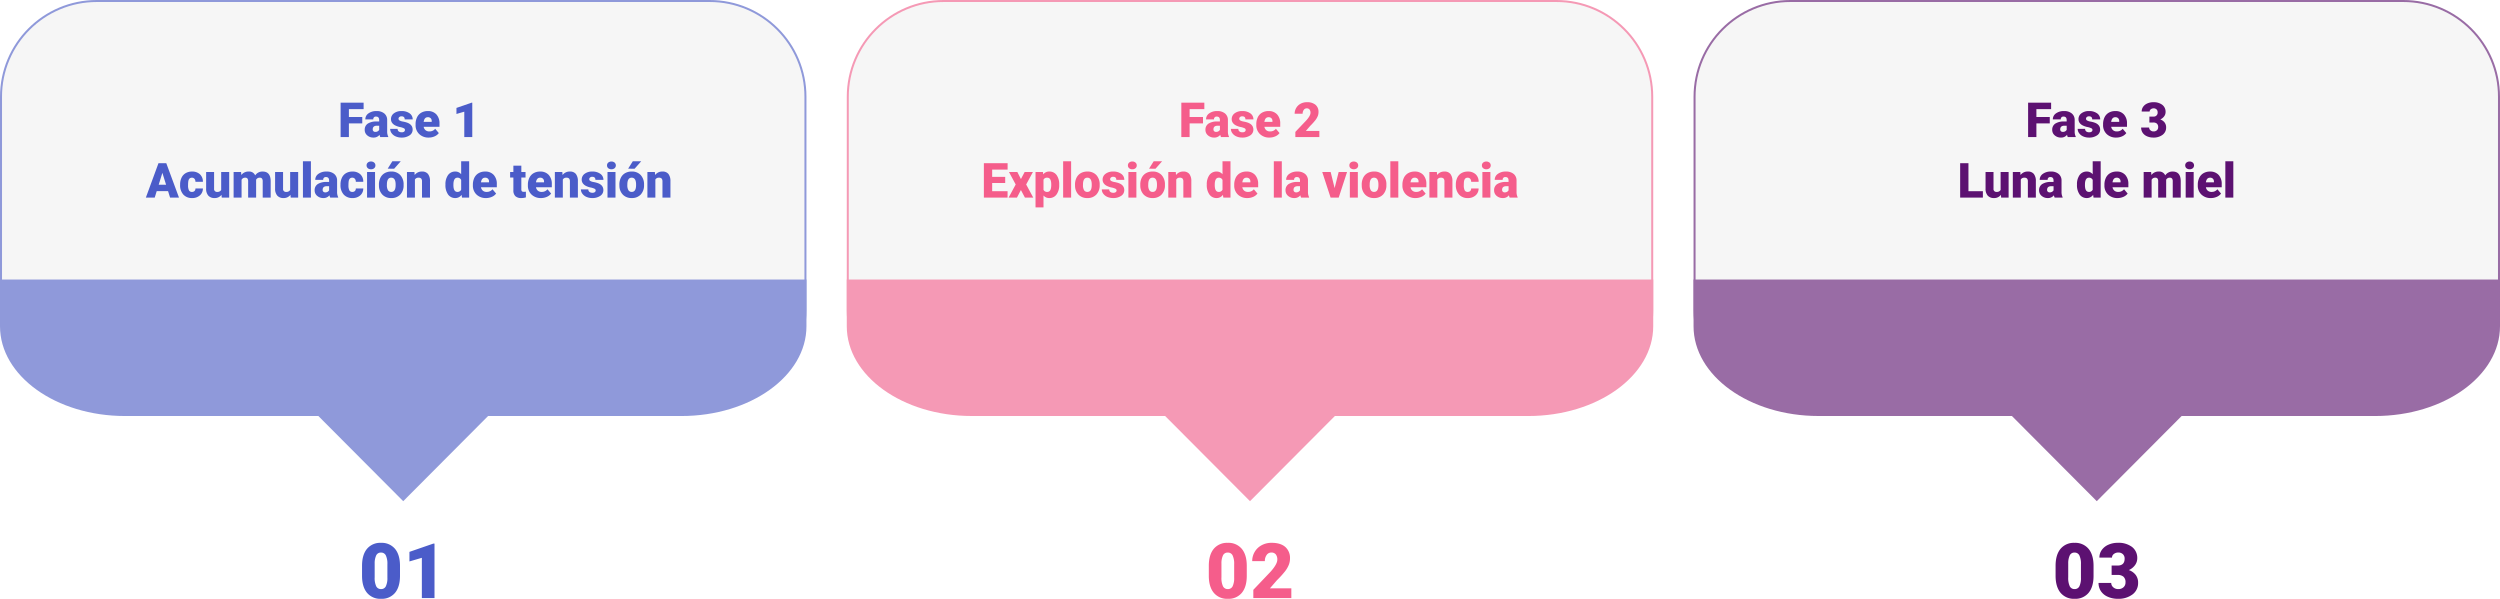 <svg xmlns="http://www.w3.org/2000/svg" width="1240" height="297.01" viewBox="0 0 1240 297.01">
  <g id="Grupo_172505" data-name="Grupo 172505" transform="translate(4065 -6386.156)">
    <g id="Trazado_221383" data-name="Trazado 221383" transform="translate(-4065 6386.156)" fill="#f6f6f6">
      <path d="M 352 201.5 L 48 201.5 C 41.587 201.5 35.367 200.244 29.511 197.767 C 23.855 195.375 18.775 191.95 14.412 187.588 C 10.05 183.225 6.625 178.145 4.233 172.489 C 1.756 166.633 0.5 160.413 0.5 154 L 0.5 48 C 0.5 41.587 1.756 35.367 4.233 29.511 C 6.625 23.855 10.05 18.775 14.412 14.412 C 18.775 10.05 23.855 6.625 29.511 4.233 C 35.367 1.756 41.587 0.5 48 0.5 L 352 0.5 C 358.413 0.5 364.633 1.756 370.489 4.233 C 376.145 6.625 381.225 10.05 385.588 14.412 C 389.95 18.775 393.375 23.855 395.767 29.511 C 398.244 35.367 399.5 41.587 399.5 48 L 399.5 154 C 399.5 160.413 398.244 166.633 395.767 172.489 C 393.375 178.145 389.95 183.225 385.588 187.588 C 381.225 191.95 376.145 195.375 370.489 197.767 C 364.633 200.244 358.413 201.5 352 201.5 Z" stroke="none"/>
      <path d="M 48 1 C 41.655 1 35.5 2.243 29.706 4.693 C 24.109 7.06 19.083 10.449 14.766 14.766 C 10.449 19.083 7.06 24.109 4.693 29.706 C 2.243 35.499 1 41.655 1 48 L 1 154 C 1 160.345 2.243 166.5 4.693 172.294 C 7.06 177.891 10.449 182.917 14.766 187.234 C 19.083 191.551 24.109 194.94 29.706 197.307 C 35.5 199.757 41.655 201 48 201 L 352 201 C 358.345 201 364.5 199.757 370.294 197.307 C 375.891 194.94 380.917 191.551 385.234 187.234 C 389.551 182.917 392.94 177.891 395.307 172.294 C 397.757 166.5 399 160.345 399 154 L 399 48 C 399 41.655 397.757 35.5 395.307 29.706 C 392.94 24.109 389.551 19.083 385.234 14.766 C 380.917 10.449 375.891 7.06 370.294 4.693 C 364.5 2.243 358.345 1 352 1 L 48 1 M 48 0 L 352 0 C 378.51 0 400 21.49 400 48 L 400 154 C 400 180.51 378.51 202 352 202 L 48 202 C 21.49 202 0 180.51 0 154 L 0 48 C 0 21.49 21.49 0 48 0 Z" stroke="none" fill="#8f99da"/>
    </g>
    <g id="Trazado_221385" data-name="Trazado 221385" transform="translate(-3645 6386.156)" fill="#f6f6f6">
      <path d="M 352 201.5 L 48 201.5 C 41.587 201.5 35.367 200.244 29.511 197.767 C 23.855 195.375 18.775 191.95 14.412 187.588 C 10.05 183.225 6.625 178.145 4.233 172.489 C 1.756 166.633 0.5 160.413 0.5 154 L 0.5 48 C 0.5 41.587 1.756 35.367 4.233 29.511 C 6.625 23.855 10.05 18.775 14.412 14.412 C 18.775 10.05 23.855 6.625 29.511 4.233 C 35.367 1.756 41.587 0.5 48 0.5 L 352 0.5 C 358.413 0.5 364.633 1.756 370.489 4.233 C 376.145 6.625 381.225 10.05 385.588 14.412 C 389.95 18.775 393.375 23.855 395.767 29.511 C 398.244 35.367 399.5 41.587 399.5 48 L 399.5 154 C 399.5 160.413 398.244 166.633 395.767 172.489 C 393.375 178.145 389.95 183.225 385.588 187.588 C 381.225 191.95 376.145 195.375 370.489 197.767 C 364.633 200.244 358.413 201.5 352 201.5 Z" stroke="none"/>
      <path d="M 48 1 C 41.655 1 35.5 2.243 29.706 4.693 C 24.109 7.06 19.083 10.449 14.766 14.766 C 10.449 19.083 7.06 24.109 4.693 29.706 C 2.243 35.499 1 41.655 1 48 L 1 154 C 1 160.345 2.243 166.5 4.693 172.294 C 7.06 177.891 10.449 182.917 14.766 187.234 C 19.083 191.551 24.109 194.94 29.706 197.307 C 35.5 199.757 41.655 201 48 201 L 352 201 C 358.345 201 364.5 199.757 370.294 197.307 C 375.891 194.94 380.917 191.551 385.234 187.234 C 389.551 182.917 392.94 177.891 395.307 172.294 C 397.757 166.5 399 160.345 399 154 L 399 48 C 399 41.655 397.757 35.5 395.307 29.706 C 392.94 24.109 389.551 19.083 385.234 14.766 C 380.917 10.449 375.891 7.06 370.294 4.693 C 364.5 2.243 358.345 1 352 1 L 48 1 M 48 0 L 352 0 C 378.51 0 400 21.49 400 48 L 400 154 C 400 180.51 378.51 202 352 202 L 48 202 C 21.49 202 0 180.51 0 154 L 0 48 C 0 21.49 21.49 0 48 0 Z" stroke="none" fill="#f599b5"/>
    </g>
    <g id="Trazado_221387" data-name="Trazado 221387" transform="translate(-3225 6386.156)" fill="#f6f6f6">
      <path d="M 352 201.5 L 48 201.5 C 41.587 201.5 35.367 200.244 29.511 197.767 C 23.855 195.375 18.775 191.95 14.412 187.588 C 10.05 183.225 6.625 178.145 4.233 172.489 C 1.756 166.633 0.5 160.413 0.5 154 L 0.5 48 C 0.5 41.587 1.756 35.367 4.233 29.511 C 6.625 23.855 10.05 18.775 14.412 14.412 C 18.775 10.05 23.855 6.625 29.511 4.233 C 35.367 1.756 41.587 0.5 48 0.5 L 352 0.5 C 358.413 0.5 364.633 1.756 370.489 4.233 C 376.145 6.625 381.225 10.05 385.588 14.412 C 389.95 18.775 393.375 23.855 395.767 29.511 C 398.244 35.367 399.5 41.587 399.5 48 L 399.5 154 C 399.5 160.413 398.244 166.633 395.767 172.489 C 393.375 178.145 389.95 183.225 385.588 187.588 C 381.225 191.95 376.145 195.375 370.489 197.767 C 364.633 200.244 358.413 201.5 352 201.5 Z" stroke="none"/>
      <path d="M 48 1 C 41.655 1 35.5 2.243 29.706 4.693 C 24.109 7.06 19.083 10.449 14.766 14.766 C 10.449 19.083 7.06 24.109 4.693 29.706 C 2.243 35.499 1 41.655 1 48 L 1 154 C 1 160.345 2.243 166.5 4.693 172.294 C 7.06 177.891 10.449 182.917 14.766 187.234 C 19.083 191.551 24.109 194.94 29.706 197.307 C 35.5 199.757 41.655 201 48 201 L 352 201 C 358.345 201 364.5 199.757 370.294 197.307 C 375.891 194.94 380.917 191.551 385.234 187.234 C 389.551 182.917 392.94 177.891 395.307 172.294 C 397.757 166.5 399 160.345 399 154 L 399 48 C 399 41.655 397.757 35.5 395.307 29.706 C 392.94 24.109 389.551 19.083 385.234 14.766 C 380.917 10.449 375.891 7.06 370.294 4.693 C 364.5 2.243 358.345 1 352 1 L 48 1 M 48 0 L 352 0 C 378.51 0 400 21.49 400 48 L 400 154 C 400 180.51 378.51 202 352 202 L 48 202 C 21.49 202 0 180.51 0 154 L 0 48 C 0 21.49 21.49 0 48 0 Z" stroke="none" fill="#996ca5"/>
    </g>
    <path id="Trazado_221380" data-name="Trazado 221380" d="M0,112.8v23.158C0,160.556,27.751,180.5,61.985,180.5h95.924L200,222.745,242.088,180.5h95.927c34.234,0,61.985-19.942,61.985-44.536V112.8Z" transform="translate(-4065 6412)" fill="#8f99da"/>
    <path id="Trazado_221381" data-name="Trazado 221381" d="M141.637,112.8v23.158c0,24.595,27.751,44.536,61.985,44.536h95.924l42.089,42.248L383.725,180.5h95.927c34.234,0,61.985-19.942,61.985-44.536V112.8Z" transform="translate(-3786.637 6412)" fill="#f599b5"/>
    <path id="Trazado_221382" data-name="Trazado 221382" d="M283.274,112.8v23.158c0,24.595,27.751,44.536,61.985,44.536h95.924l42.09,42.248L525.365,180.5h95.924c34.234,0,61.985-19.942,61.985-44.536V112.8Z" transform="translate(-3508.274 6412)" fill="#996ca5"/>
    <path id="Trazado_221388" data-name="Trazado 221388" d="M21.9,24.96q0,5.474-2.458,8.442a8.5,8.5,0,0,1-6.93,2.969,8.541,8.541,0,0,1-6.977-2.987Q3.071,30.4,3.071,24.96V20.024q0-5.474,2.458-8.442a8.517,8.517,0,0,1,6.949-2.969A8.52,8.52,0,0,1,19.437,11.6Q21.9,14.588,21.9,20.043Zm-6.253-5.733a9.635,9.635,0,0,0-.761-4.351,2.543,2.543,0,0,0-2.412-1.438,2.483,2.483,0,0,0-2.347,1.336,9.077,9.077,0,0,0-.789,4.045v6.9a9.708,9.708,0,0,0,.761,4.425,2.553,2.553,0,0,0,2.412,1.4,2.518,2.518,0,0,0,2.356-1.364,9.268,9.268,0,0,0,.779-4.277ZM39.012,36H32.74V16.035l-6.16,1.8v-4.75l11.856-4.1h.575Z" transform="translate(-3888.5 6646.795)" fill="#4b5cc9"/>
    <path id="Trazado_221389" data-name="Trazado 221389" d="M21.9,24.96q0,5.474-2.458,8.442a8.5,8.5,0,0,1-6.93,2.969,8.541,8.541,0,0,1-6.977-2.987Q3.071,30.4,3.071,24.96V20.024q0-5.474,2.458-8.442a8.517,8.517,0,0,1,6.949-2.969A8.52,8.52,0,0,1,19.437,11.6Q21.9,14.588,21.9,20.043Zm-6.253-5.733a9.635,9.635,0,0,0-.761-4.351,2.543,2.543,0,0,0-2.412-1.438,2.483,2.483,0,0,0-2.347,1.336,9.077,9.077,0,0,0-.789,4.045v6.9a9.708,9.708,0,0,0,.761,4.425,2.553,2.553,0,0,0,2.412,1.4,2.518,2.518,0,0,0,2.356-1.364,9.268,9.268,0,0,0,.779-4.277ZM44,36H25.151V31.918l8.684-9.129q3.21-3.655,3.21-5.808a4.04,4.04,0,0,0-.761-2.653,2.716,2.716,0,0,0-2.208-.909,2.75,2.75,0,0,0-2.319,1.215,5,5,0,0,0-.891,3.034H24.595a8.872,8.872,0,0,1,1.243-4.592,8.718,8.718,0,0,1,3.451-3.293,10.252,10.252,0,0,1,4.936-1.187q4.379,0,6.745,2.022a7.22,7.22,0,0,1,2.366,5.808,8.433,8.433,0,0,1-.594,3.108A13.629,13.629,0,0,1,40.9,22.706a46.505,46.505,0,0,1-4.036,4.444l-3.488,4.026H44Z" transform="translate(-3468.5 6646.795)" fill="#f55d8b"/>
    <path id="Trazado_221391" data-name="Trazado 221391" d="M21.9,24.96q0,5.474-2.458,8.442a8.5,8.5,0,0,1-6.93,2.969,8.541,8.541,0,0,1-6.977-2.987Q3.071,30.4,3.071,24.96V20.024q0-5.474,2.458-8.442a8.517,8.517,0,0,1,6.949-2.969A8.52,8.52,0,0,1,19.437,11.6Q21.9,14.588,21.9,20.043Zm-6.253-5.733a9.635,9.635,0,0,0-.761-4.351,2.543,2.543,0,0,0-2.412-1.438,2.483,2.483,0,0,0-2.347,1.336,9.077,9.077,0,0,0-.789,4.045v6.9a9.708,9.708,0,0,0,.761,4.425,2.553,2.553,0,0,0,2.412,1.4,2.518,2.518,0,0,0,2.356-1.364,9.268,9.268,0,0,0,.779-4.277Zm15.215.649h2.95q3.507,0,3.507-3.433a2.968,2.968,0,0,0-.835-2.18,3.166,3.166,0,0,0-2.356-.844,3.39,3.39,0,0,0-2.162.724,2.208,2.208,0,0,0-.918,1.8H24.8a6.4,6.4,0,0,1,1.188-3.8A7.842,7.842,0,0,1,29.28,9.532a11.26,11.26,0,0,1,4.629-.937A11.064,11.064,0,0,1,41,10.654a6.847,6.847,0,0,1,2.579,5.659,5.707,5.707,0,0,1-1.067,3.293A7.6,7.6,0,0,1,39.4,22.121a7.263,7.263,0,0,1,3.377,2.366A6.23,6.23,0,0,1,44,28.411,6.971,6.971,0,0,1,41.22,34.2a11.553,11.553,0,0,1-7.311,2.171,11.981,11.981,0,0,1-4.926-1.011,7.718,7.718,0,0,1-3.442-2.8,7.284,7.284,0,0,1-1.169-4.073h6.29a2.815,2.815,0,0,0,1,2.152,3.537,3.537,0,0,0,2.468.909,3.705,3.705,0,0,0,2.635-.918,3.07,3.07,0,0,0,.983-2.347,3.589,3.589,0,0,0-1.021-2.895,4.266,4.266,0,0,0-2.82-.854H30.866Z" transform="translate(-3048.5 6646.795)" fill="#5c1171"/>
    <path id="Trazado_221384" data-name="Trazado 221384" d="M-23.314-6.8h-6.633V0h-4.113V-17.062h11.414v3.176h-7.3v3.926h6.633ZM-14.373,0a4.459,4.459,0,0,1-.375-1.137A3.672,3.672,0,0,1-17.795.234,4.5,4.5,0,0,1-20.842-.85,3.45,3.45,0,0,1-22.1-3.574a3.546,3.546,0,0,1,1.523-3.117,7.761,7.761,0,0,1,4.43-1.055h1.219v-.671q0-1.755-1.512-1.755a1.236,1.236,0,0,0-1.406,1.39h-3.949a3.54,3.54,0,0,1,1.564-2.985,6.575,6.575,0,0,1,3.99-1.147A5.764,5.764,0,0,1-12.4-11.73a4.115,4.115,0,0,1,1.441,3.246v5.613A5.748,5.748,0,0,0-10.424-.2V0Zm-2.473-2.578a2.2,2.2,0,0,0,1.225-.316,1.983,1.983,0,0,0,.7-.715V-5.637h-1.148q-2.062,0-2.062,1.852a1.131,1.131,0,0,0,.363.873A1.315,1.315,0,0,0-16.846-2.578Zm14.707-.984a.912.912,0,0,0-.527-.809A8.021,8.021,0,0,0-4.67-5a9.138,9.138,0,0,1-2.437-.861A4.083,4.083,0,0,1-8.572-7.16a3.092,3.092,0,0,1-.5-1.746,3.5,3.5,0,0,1,1.441-2.877,5.938,5.938,0,0,1,3.773-1.131A6.579,6.579,0,0,1,.17-11.777,3.555,3.555,0,0,1,1.693-8.789H-2.268q0-1.523-1.605-1.523a1.591,1.591,0,0,0-1.043.346,1.07,1.07,0,0,0-.422.861.982.982,0,0,0,.516.855,4.872,4.872,0,0,0,1.646.539,14.228,14.228,0,0,1,1.986.5Q1.67-6.223,1.67-3.68A3.321,3.321,0,0,1,.129-.855,6.758,6.758,0,0,1-3.861.234,6.9,6.9,0,0,1-6.768-.352,4.86,4.86,0,0,1-8.76-1.945a3.609,3.609,0,0,1-.715-2.121h3.691A1.526,1.526,0,0,0-5.2-2.783a2.41,2.41,0,0,0,1.441.4,1.9,1.9,0,0,0,1.213-.328A1.05,1.05,0,0,0-2.139-3.562ZM9.65.234a6.518,6.518,0,0,1-4.723-1.74,6.009,6.009,0,0,1-1.8-4.529v-.328A7.787,7.787,0,0,1,3.844-9.8a5.274,5.274,0,0,1,2.1-2.3,6.35,6.35,0,0,1,3.281-.814,5.489,5.489,0,0,1,4.219,1.658,6.516,6.516,0,0,1,1.547,4.623V-5.1H7.143a2.846,2.846,0,0,0,.926,1.676,2.755,2.755,0,0,0,1.852.609,3.549,3.549,0,0,0,2.93-1.312l1.8,2.133A5.045,5.045,0,0,1,12.563-.369,7.069,7.069,0,0,1,9.65.234Zm-.445-10.1q-1.734,0-2.062,2.3h3.984v-.3a1.956,1.956,0,0,0-.48-1.471A1.912,1.912,0,0,0,9.205-9.867ZM31.248,0H27.287V-12.609L23.4-11.473v-3l7.488-2.59h.363ZM-119.637,26.813h-5.637L-126.258,30h-4.395l6.258-17.062h3.867l6.3,17.063h-4.418Zm-4.652-3.176h3.668l-1.84-5.918Zm16.488,3.551a1.756,1.756,0,0,0,1.289-.451,1.654,1.654,0,0,0,.445-1.26h3.7a4.384,4.384,0,0,1-1.494,3.422,5.558,5.558,0,0,1-3.85,1.336,5.627,5.627,0,0,1-4.359-1.734,6.834,6.834,0,0,1-1.594-4.8v-.164a7.723,7.723,0,0,1,.709-3.393,5.162,5.162,0,0,1,2.045-2.262,6.1,6.1,0,0,1,3.164-.791,5.488,5.488,0,0,1,3.926,1.371,4.863,4.863,0,0,1,1.453,3.715h-3.7a2.168,2.168,0,0,0-.48-1.512,1.658,1.658,0,0,0-1.289-.527q-1.535,0-1.793,1.957a13.809,13.809,0,0,0-.082,1.711,5.424,5.424,0,0,0,.457,2.648A1.582,1.582,0,0,0-107.8,27.188Zm14.66,1.441a4.072,4.072,0,0,1-3.387,1.605,3.993,3.993,0,0,1-3.158-1.213,5.1,5.1,0,0,1-1.072-3.486V17.32h3.949v8.238a1.419,1.419,0,0,0,1.582,1.629,2.064,2.064,0,0,0,1.934-.973V17.32h3.973V30h-3.7Zm9.715-11.309.129,1.488a4.36,4.36,0,0,1,3.621-1.723A3.21,3.21,0,0,1-76.43,19a4.22,4.22,0,0,1,3.727-1.91q3.855,0,3.961,4.664V30H-72.7V22a2.417,2.417,0,0,0-.328-1.418,1.4,1.4,0,0,0-1.2-.445,1.871,1.871,0,0,0-1.746,1.043l.012.164V30h-3.961V22.02a2.541,2.541,0,0,0-.316-1.441,1.393,1.393,0,0,0-1.207-.445,1.894,1.894,0,0,0-1.734,1.043V30h-3.949V17.32Zm24.492,11.309a4.072,4.072,0,0,1-3.387,1.605,3.993,3.993,0,0,1-3.158-1.213,5.1,5.1,0,0,1-1.072-3.486V17.32H-62.6v8.238a1.419,1.419,0,0,0,1.582,1.629,2.064,2.064,0,0,0,1.934-.973V17.32h3.973V30h-3.7ZM-48.785,30h-3.961V12h3.961Zm9.574,0a4.459,4.459,0,0,1-.375-1.137,3.672,3.672,0,0,1-3.047,1.371A4.5,4.5,0,0,1-45.68,29.15a3.45,3.45,0,0,1-1.254-2.725,3.546,3.546,0,0,1,1.523-3.117,7.761,7.761,0,0,1,4.43-1.055h1.219v-.671q0-1.755-1.512-1.755a1.236,1.236,0,0,0-1.406,1.39h-3.949a3.54,3.54,0,0,1,1.564-2.985,6.575,6.575,0,0,1,3.99-1.147,5.764,5.764,0,0,1,3.832,1.184A4.115,4.115,0,0,1-35.8,21.516v5.613a5.748,5.748,0,0,0,.539,2.672V30Zm-2.473-2.578a2.2,2.2,0,0,0,1.225-.316,1.983,1.983,0,0,0,.7-.715V24.363H-40.91q-2.062,0-2.062,1.852a1.131,1.131,0,0,0,.363.873A1.315,1.315,0,0,0-41.684,27.422Zm13.43-.234a1.756,1.756,0,0,0,1.289-.451,1.654,1.654,0,0,0,.445-1.26h3.7A4.384,4.384,0,0,1-24.311,28.9a5.558,5.558,0,0,1-3.85,1.336A5.627,5.627,0,0,1-32.52,28.5a6.834,6.834,0,0,1-1.594-4.8v-.164a7.723,7.723,0,0,1,.709-3.393,5.162,5.162,0,0,1,2.045-2.262,6.1,6.1,0,0,1,3.164-.791,5.488,5.488,0,0,1,3.926,1.371,4.863,4.863,0,0,1,1.453,3.715h-3.7A2.168,2.168,0,0,0-27,20.66a1.658,1.658,0,0,0-1.289-.527q-1.535,0-1.793,1.957a13.809,13.809,0,0,0-.082,1.711,5.424,5.424,0,0,0,.457,2.648A1.582,1.582,0,0,0-28.254,27.188ZM-16.98,30h-3.961V17.32h3.961Zm-4.2-15.961a1.778,1.778,0,0,1,.609-1.391,2.29,2.29,0,0,1,1.582-.542,2.29,2.29,0,0,1,1.582.542,1.778,1.778,0,0,1,.609,1.391A1.778,1.778,0,0,1-17.4,15.43a2.29,2.29,0,0,1-1.582.542,2.29,2.29,0,0,1-1.582-.542A1.778,1.778,0,0,1-21.176,14.039Zm6.129,9.5a7.484,7.484,0,0,1,.738-3.381,5.28,5.28,0,0,1,2.121-2.279,6.388,6.388,0,0,1,3.246-.8A5.83,5.83,0,0,1-4.453,18.85a6.768,6.768,0,0,1,1.641,4.8v.141a6.566,6.566,0,0,1-1.646,4.705,5.846,5.846,0,0,1-4.459,1.74,5.912,5.912,0,0,1-4.348-1.623,6.348,6.348,0,0,1-1.77-4.4Zm3.949.246a4.718,4.718,0,0,0,.551,2.578,1.835,1.835,0,0,0,1.629.82q2.109,0,2.156-3.246v-.4q0-3.41-2.18-3.41-1.98,0-2.145,2.941ZM-8.4,12H-4.23l-3.258,3.68-3.223-.006ZM2.555,17.32l.129,1.488A4.3,4.3,0,0,1,6.3,17.086,3.618,3.618,0,0,1,9.264,18.27a5.635,5.635,0,0,1,1.014,3.563V30H6.316V22a2.14,2.14,0,0,0-.387-1.412,1.789,1.789,0,0,0-1.406-.451,1.883,1.883,0,0,0-1.723.914V30H-1.148V17.32Zm15.387,6.246a7.746,7.746,0,0,1,1.3-4.746,4.282,4.282,0,0,1,3.633-1.734,3.641,3.641,0,0,1,2.859,1.336V12H29.7V30H26.145l-.2-1.359a3.739,3.739,0,0,1-3.094,1.594A4.274,4.274,0,0,1,19.266,28.5,7.991,7.991,0,0,1,17.941,23.566Zm3.949.246q0,3.375,1.969,3.375a1.944,1.944,0,0,0,1.875-1.1V21.258a1.892,1.892,0,0,0-1.852-1.125q-1.828,0-1.98,2.953Zm16.184,6.422a6.518,6.518,0,0,1-4.723-1.74,6.009,6.009,0,0,1-1.8-4.529v-.328a7.787,7.787,0,0,1,.721-3.434,5.274,5.274,0,0,1,2.1-2.3,6.35,6.35,0,0,1,3.281-.814,5.489,5.489,0,0,1,4.219,1.658,6.516,6.516,0,0,1,1.547,4.623V24.9H35.566a2.846,2.846,0,0,0,.926,1.676,2.755,2.755,0,0,0,1.852.609,3.549,3.549,0,0,0,2.93-1.312l1.8,2.133a5.045,5.045,0,0,1-2.092,1.623A7.069,7.069,0,0,1,38.074,30.234Zm-.445-10.1q-1.734,0-2.062,2.3h3.984v-.3a1.956,1.956,0,0,0-.48-1.471A1.912,1.912,0,0,0,37.629,20.133Zm17.953-5.965V17.32h2.086v2.742H55.582v5.8a1.481,1.481,0,0,0,.258,1,1.383,1.383,0,0,0,1.02.281,5.793,5.793,0,0,0,.984-.07v2.824a7.288,7.288,0,0,1-2.227.34,4.137,4.137,0,0,1-3.012-.961,3.939,3.939,0,0,1-.973-2.918V20.063H50.016V17.32h1.617V14.168Zm9.773,16.066a6.518,6.518,0,0,1-4.723-1.74,6.009,6.009,0,0,1-1.8-4.529v-.328a7.787,7.787,0,0,1,.721-3.434,5.274,5.274,0,0,1,2.1-2.3,6.35,6.35,0,0,1,3.281-.814,5.489,5.489,0,0,1,4.219,1.658A6.516,6.516,0,0,1,70.7,23.367V24.9H62.848a2.846,2.846,0,0,0,.926,1.676,2.755,2.755,0,0,0,1.852.609,3.549,3.549,0,0,0,2.93-1.312l1.8,2.133a5.045,5.045,0,0,1-2.092,1.623A7.069,7.069,0,0,1,65.355,30.234Zm-.445-10.1q-1.734,0-2.062,2.3h3.984v-.3a1.956,1.956,0,0,0-.48-1.471A1.912,1.912,0,0,0,64.91,20.133Zm11-2.812.129,1.488a4.3,4.3,0,0,1,3.621-1.723,3.618,3.618,0,0,1,2.959,1.184,5.635,5.635,0,0,1,1.014,3.563V30H79.676V22a2.14,2.14,0,0,0-.387-1.412,1.789,1.789,0,0,0-1.406-.451,1.883,1.883,0,0,0-1.723.914V30H72.211V17.32Zm16.547,9.117a.912.912,0,0,0-.527-.809,8.021,8.021,0,0,0-2-.633,9.138,9.138,0,0,1-2.437-.861,4.083,4.083,0,0,1-1.465-1.295,3.092,3.092,0,0,1-.5-1.746,3.5,3.5,0,0,1,1.441-2.877,5.938,5.938,0,0,1,3.773-1.131,6.579,6.579,0,0,1,4.031,1.137,3.555,3.555,0,0,1,1.523,2.988H92.332q0-1.523-1.605-1.523a1.591,1.591,0,0,0-1.043.346,1.07,1.07,0,0,0-.422.861.982.982,0,0,0,.516.855,4.872,4.872,0,0,0,1.646.539,14.228,14.228,0,0,1,1.986.5q2.859.984,2.859,3.527a3.321,3.321,0,0,1-1.541,2.824,6.758,6.758,0,0,1-3.99,1.09,6.9,6.9,0,0,1-2.906-.586,4.86,4.86,0,0,1-1.992-1.594,3.609,3.609,0,0,1-.715-2.121h3.691a1.526,1.526,0,0,0,.586,1.283,2.41,2.41,0,0,0,1.441.4,1.9,1.9,0,0,0,1.213-.328A1.05,1.05,0,0,0,92.461,26.438ZM102.281,30H98.32V17.32h3.961Zm-4.2-15.961a1.778,1.778,0,0,1,.609-1.391,2.579,2.579,0,0,1,3.164,0,1.893,1.893,0,0,1,0,2.782,2.579,2.579,0,0,1-3.164,0A1.778,1.778,0,0,1,98.086,14.039Zm6.129,9.5a7.484,7.484,0,0,1,.738-3.381,5.28,5.28,0,0,1,2.121-2.279,6.388,6.388,0,0,1,3.246-.8,5.83,5.83,0,0,1,4.488,1.764,6.768,6.768,0,0,1,1.641,4.8v.141a6.566,6.566,0,0,1-1.646,4.705,5.846,5.846,0,0,1-4.459,1.74A5.912,5.912,0,0,1,106,28.611a6.348,6.348,0,0,1-1.77-4.4Zm3.949.246a4.718,4.718,0,0,0,.551,2.578,1.835,1.835,0,0,0,1.629.82q2.109,0,2.156-3.246v-.4q0-3.41-2.18-3.41-1.98,0-2.145,2.941ZM110.859,12h4.172l-3.258,3.68-3.223-.006Zm10.957,5.32.129,1.488a4.3,4.3,0,0,1,3.621-1.723,3.618,3.618,0,0,1,2.959,1.184,5.635,5.635,0,0,1,1.014,3.563V30h-3.961V22a2.14,2.14,0,0,0-.387-1.412,1.789,1.789,0,0,0-1.406-.451,1.883,1.883,0,0,0-1.723.914V30h-3.949V17.32Z" transform="translate(-3862 6454.156)" fill="#4b5cc9"/>
    <path id="Trazado_221386" data-name="Trazado 221386" d="M-23.314-6.8h-6.633V0h-4.113V-17.062h11.414v3.176h-7.3v3.926h6.633ZM-14.373,0a4.459,4.459,0,0,1-.375-1.137A3.672,3.672,0,0,1-17.795.234,4.5,4.5,0,0,1-20.842-.85,3.45,3.45,0,0,1-22.1-3.574a3.546,3.546,0,0,1,1.523-3.117,7.761,7.761,0,0,1,4.43-1.055h1.219v-.671q0-1.755-1.512-1.755a1.236,1.236,0,0,0-1.406,1.39h-3.949a3.54,3.54,0,0,1,1.564-2.985,6.575,6.575,0,0,1,3.99-1.147A5.764,5.764,0,0,1-12.4-11.73a4.115,4.115,0,0,1,1.441,3.246v5.613A5.748,5.748,0,0,0-10.424-.2V0Zm-2.473-2.578a2.2,2.2,0,0,0,1.225-.316,1.983,1.983,0,0,0,.7-.715V-5.637h-1.148q-2.062,0-2.062,1.852a1.131,1.131,0,0,0,.363.873A1.315,1.315,0,0,0-16.846-2.578Zm14.707-.984a.912.912,0,0,0-.527-.809A8.021,8.021,0,0,0-4.67-5a9.138,9.138,0,0,1-2.437-.861A4.083,4.083,0,0,1-8.572-7.16a3.092,3.092,0,0,1-.5-1.746,3.5,3.5,0,0,1,1.441-2.877,5.938,5.938,0,0,1,3.773-1.131A6.579,6.579,0,0,1,.17-11.777,3.555,3.555,0,0,1,1.693-8.789H-2.268q0-1.523-1.605-1.523a1.591,1.591,0,0,0-1.043.346,1.07,1.07,0,0,0-.422.861.982.982,0,0,0,.516.855,4.872,4.872,0,0,0,1.646.539,14.228,14.228,0,0,1,1.986.5Q1.67-6.223,1.67-3.68A3.321,3.321,0,0,1,.129-.855,6.758,6.758,0,0,1-3.861.234,6.9,6.9,0,0,1-6.768-.352,4.86,4.86,0,0,1-8.76-1.945a3.609,3.609,0,0,1-.715-2.121h3.691A1.526,1.526,0,0,0-5.2-2.783a2.41,2.41,0,0,0,1.441.4,1.9,1.9,0,0,0,1.213-.328A1.05,1.05,0,0,0-2.139-3.562ZM9.65.234a6.518,6.518,0,0,1-4.723-1.74,6.009,6.009,0,0,1-1.8-4.529v-.328A7.787,7.787,0,0,1,3.844-9.8a5.274,5.274,0,0,1,2.1-2.3,6.35,6.35,0,0,1,3.281-.814,5.489,5.489,0,0,1,4.219,1.658,6.516,6.516,0,0,1,1.547,4.623V-5.1H7.143a2.846,2.846,0,0,0,.926,1.676,2.755,2.755,0,0,0,1.852.609,3.549,3.549,0,0,0,2.93-1.312l1.8,2.133A5.045,5.045,0,0,1,12.563-.369,7.069,7.069,0,0,1,9.65.234Zm-.445-10.1q-1.734,0-2.062,2.3h3.984v-.3a1.956,1.956,0,0,0-.48-1.471A1.912,1.912,0,0,0,9.205-9.867ZM34.4,0H22.494V-2.578l5.484-5.766q2.027-2.309,2.027-3.668a2.551,2.551,0,0,0-.48-1.676,1.715,1.715,0,0,0-1.395-.574,1.737,1.737,0,0,0-1.465.768,3.155,3.155,0,0,0-.562,1.916H22.143a5.6,5.6,0,0,1,.785-2.9,5.506,5.506,0,0,1,2.18-2.08,6.475,6.475,0,0,1,3.117-.75,6.369,6.369,0,0,1,4.26,1.277,4.56,4.56,0,0,1,1.494,3.668A5.326,5.326,0,0,1,33.6-10.4a8.608,8.608,0,0,1-1.166,2A29.372,29.372,0,0,1,29.889-5.59l-2.2,2.543H34.4ZM-121.418,22.758h-6.469v4.078h7.641V30H-132V12.938h11.777v3.176h-7.664v3.6h6.469Zm7.8-1.945,1.84-3.492h4.1l-3.34,6.176,3.5,6.5h-4.125l-1.992-3.75L-115.582,30h-4.148l3.516-6.5-3.328-6.176h4.148Zm18.984,2.941a7.646,7.646,0,0,1-1.33,4.717,4.264,4.264,0,0,1-3.592,1.764,3.655,3.655,0,0,1-2.871-1.277v5.918h-3.949V17.32h3.691l.117,1.172a3.656,3.656,0,0,1,2.988-1.406,4.3,4.3,0,0,1,3.645,1.729,7.741,7.741,0,0,1,1.3,4.752Zm-3.949-.246q0-3.375-1.969-3.375a1.859,1.859,0,0,0-1.875,1.008v4.992a1.919,1.919,0,0,0,1.9,1.055q1.887,0,1.945-3.258ZM-88.723,30h-3.961V12h3.961Zm1.934-6.457a7.484,7.484,0,0,1,.738-3.381,5.28,5.28,0,0,1,2.121-2.279,6.388,6.388,0,0,1,3.246-.8A5.83,5.83,0,0,1-76.2,18.85a6.768,6.768,0,0,1,1.641,4.8v.141A6.566,6.566,0,0,1-76.2,28.494a5.846,5.846,0,0,1-4.459,1.74,5.912,5.912,0,0,1-4.348-1.623,6.348,6.348,0,0,1-1.77-4.4Zm3.949.246a4.718,4.718,0,0,0,.551,2.578,1.835,1.835,0,0,0,1.629.82q2.109,0,2.156-3.246v-.4q0-3.41-2.18-3.41-1.98,0-2.145,2.941Zm16.664,2.648a.912.912,0,0,0-.527-.809,8.021,8.021,0,0,0-2-.633,9.138,9.138,0,0,1-2.437-.861,4.083,4.083,0,0,1-1.465-1.295,3.092,3.092,0,0,1-.5-1.746,3.5,3.5,0,0,1,1.441-2.877A5.938,5.938,0,0,1-67.9,17.086a6.579,6.579,0,0,1,4.031,1.137,3.555,3.555,0,0,1,1.523,2.988H-66.3q0-1.523-1.605-1.523a1.591,1.591,0,0,0-1.043.346,1.07,1.07,0,0,0-.422.861.982.982,0,0,0,.516.855,4.872,4.872,0,0,0,1.646.539,14.228,14.228,0,0,1,1.986.5q2.859.984,2.859,3.527a3.321,3.321,0,0,1-1.541,2.824,6.758,6.758,0,0,1-3.99,1.09,6.9,6.9,0,0,1-2.906-.586A4.86,4.86,0,0,1-72.8,28.055a3.609,3.609,0,0,1-.715-2.121h3.691a1.526,1.526,0,0,0,.586,1.283,2.41,2.41,0,0,0,1.441.4,1.9,1.9,0,0,0,1.213-.328A1.05,1.05,0,0,0-66.176,26.438ZM-56.355,30h-3.961V17.32h3.961Zm-4.2-15.961a1.778,1.778,0,0,1,.609-1.391,2.29,2.29,0,0,1,1.582-.542,2.29,2.29,0,0,1,1.582.542,1.778,1.778,0,0,1,.609,1.391,1.778,1.778,0,0,1-.609,1.391,2.29,2.29,0,0,1-1.582.542,2.29,2.29,0,0,1-1.582-.542A1.778,1.778,0,0,1-60.551,14.039Zm6.129,9.5a7.484,7.484,0,0,1,.738-3.381,5.28,5.28,0,0,1,2.121-2.279,6.388,6.388,0,0,1,3.246-.8,5.83,5.83,0,0,1,4.488,1.764,6.768,6.768,0,0,1,1.641,4.8v.141a6.566,6.566,0,0,1-1.646,4.705,5.846,5.846,0,0,1-4.459,1.74,5.912,5.912,0,0,1-4.348-1.623,6.348,6.348,0,0,1-1.77-4.4Zm3.949.246a4.718,4.718,0,0,0,.551,2.578,1.835,1.835,0,0,0,1.629.82q2.109,0,2.156-3.246v-.4q0-3.41-2.18-3.41-1.98,0-2.145,2.941ZM-47.777,12h4.172l-3.258,3.68-3.223-.006Zm10.957,5.32.129,1.488a4.3,4.3,0,0,1,3.621-1.723,3.618,3.618,0,0,1,2.959,1.184A5.635,5.635,0,0,1-29.1,21.832V30h-3.961V22a2.14,2.14,0,0,0-.387-1.412,1.789,1.789,0,0,0-1.406-.451,1.883,1.883,0,0,0-1.723.914V30h-3.949V17.32Zm15.387,6.246a7.746,7.746,0,0,1,1.3-4.746A4.282,4.282,0,0,1-16.5,17.086a3.641,3.641,0,0,1,2.859,1.336V12H-9.68V30H-13.23l-.2-1.359a3.739,3.739,0,0,1-3.094,1.594A4.274,4.274,0,0,1-20.109,28.5,7.991,7.991,0,0,1-21.434,23.566Zm3.949.246q0,3.375,1.969,3.375a1.944,1.944,0,0,0,1.875-1.1V21.258a1.892,1.892,0,0,0-1.852-1.125q-1.828,0-1.98,2.953ZM-1.3,30.234a6.518,6.518,0,0,1-4.723-1.74,6.009,6.009,0,0,1-1.8-4.529v-.328A7.787,7.787,0,0,1-7.107,20.2,5.274,5.274,0,0,1-5,17.9a6.35,6.35,0,0,1,3.281-.814A5.489,5.489,0,0,1,2.5,18.744a6.516,6.516,0,0,1,1.547,4.623V24.9H-3.809a2.846,2.846,0,0,0,.926,1.676,2.755,2.755,0,0,0,1.852.609A3.549,3.549,0,0,0,1.9,25.875l1.8,2.133a5.045,5.045,0,0,1-2.092,1.623A7.069,7.069,0,0,1-1.3,30.234Zm-.445-10.1q-1.734,0-2.062,2.3H.176v-.3A1.956,1.956,0,0,0-.3,20.654,1.912,1.912,0,0,0-1.746,20.133ZM15.773,30H11.813V12h3.961Zm9.574,0a4.459,4.459,0,0,1-.375-1.137,3.672,3.672,0,0,1-3.047,1.371,4.5,4.5,0,0,1-3.047-1.084,3.45,3.45,0,0,1-1.254-2.725,3.546,3.546,0,0,1,1.523-3.117,7.761,7.761,0,0,1,4.43-1.055H24.8v-.671q0-1.755-1.512-1.755a1.236,1.236,0,0,0-1.406,1.39H17.93a3.54,3.54,0,0,1,1.564-2.985,6.575,6.575,0,0,1,3.99-1.147,5.764,5.764,0,0,1,3.832,1.184,4.115,4.115,0,0,1,1.441,3.246v5.613A5.748,5.748,0,0,0,29.3,29.8V30Zm-2.473-2.578a2.2,2.2,0,0,0,1.225-.316,1.983,1.983,0,0,0,.7-.715V24.363H23.648q-2.062,0-2.062,1.852a1.131,1.131,0,0,0,.363.873A1.315,1.315,0,0,0,22.875,27.422Zm19.1-2.121,2-7.98h4.16L44,30H39.973L35.836,17.32h4.172ZM53.484,30H49.523V17.32h3.961Zm-4.2-15.961a1.778,1.778,0,0,1,.609-1.391,2.579,2.579,0,0,1,3.164,0,1.893,1.893,0,0,1,0,2.782,2.579,2.579,0,0,1-3.164,0A1.778,1.778,0,0,1,49.289,14.039Zm6.129,9.5a7.484,7.484,0,0,1,.738-3.381,5.28,5.28,0,0,1,2.121-2.279,6.388,6.388,0,0,1,3.246-.8,5.83,5.83,0,0,1,4.488,1.764,6.768,6.768,0,0,1,1.641,4.8v.141a6.566,6.566,0,0,1-1.646,4.705,5.846,5.846,0,0,1-4.459,1.74A5.912,5.912,0,0,1,57.2,28.611a6.348,6.348,0,0,1-1.77-4.4Zm3.949.246a4.718,4.718,0,0,0,.551,2.578,1.835,1.835,0,0,0,1.629.82q2.109,0,2.156-3.246v-.4q0-3.41-2.18-3.41-1.98,0-2.145,2.941ZM73.559,30H69.6V12h3.961Zm8.566.234a6.518,6.518,0,0,1-4.723-1.74,6.009,6.009,0,0,1-1.8-4.529v-.328a7.787,7.787,0,0,1,.721-3.434,5.274,5.274,0,0,1,2.1-2.3,6.35,6.35,0,0,1,3.281-.814,5.489,5.489,0,0,1,4.219,1.658,6.516,6.516,0,0,1,1.547,4.623V24.9H79.617a2.846,2.846,0,0,0,.926,1.676,2.755,2.755,0,0,0,1.852.609,3.549,3.549,0,0,0,2.93-1.312l1.8,2.133a5.045,5.045,0,0,1-2.092,1.623A7.069,7.069,0,0,1,82.125,30.234Zm-.445-10.1q-1.734,0-2.062,2.3H83.6v-.3a1.956,1.956,0,0,0-.48-1.471A1.912,1.912,0,0,0,81.68,20.133Zm11-2.812.129,1.488a4.3,4.3,0,0,1,3.621-1.723,3.618,3.618,0,0,1,2.959,1.184,5.635,5.635,0,0,1,1.014,3.563V30H96.445V22a2.14,2.14,0,0,0-.387-1.412,1.789,1.789,0,0,0-1.406-.451,1.883,1.883,0,0,0-1.723.914V30H88.98V17.32Zm15.27,9.867a1.756,1.756,0,0,0,1.289-.451,1.654,1.654,0,0,0,.445-1.26h3.7A4.384,4.384,0,0,1,111.9,28.9a5.558,5.558,0,0,1-3.85,1.336,5.627,5.627,0,0,1-4.359-1.734,6.834,6.834,0,0,1-1.594-4.8v-.164a7.723,7.723,0,0,1,.709-3.393,5.162,5.162,0,0,1,2.045-2.262,6.1,6.1,0,0,1,3.164-.791,5.488,5.488,0,0,1,3.926,1.371,4.863,4.863,0,0,1,1.453,3.715h-3.7a2.168,2.168,0,0,0-.48-1.512,1.658,1.658,0,0,0-1.289-.527q-1.535,0-1.793,1.957a13.809,13.809,0,0,0-.082,1.711,5.424,5.424,0,0,0,.457,2.648A1.582,1.582,0,0,0,107.953,27.188ZM119.227,30h-3.961V17.32h3.961Zm-4.2-15.961a1.778,1.778,0,0,1,.609-1.391,2.579,2.579,0,0,1,3.164,0,1.893,1.893,0,0,1,0,2.782,2.579,2.579,0,0,1-3.164,0A1.778,1.778,0,0,1,115.031,14.039ZM128.8,30a4.459,4.459,0,0,1-.375-1.137,3.672,3.672,0,0,1-3.047,1.371,4.5,4.5,0,0,1-3.047-1.084,3.45,3.45,0,0,1-1.254-2.725,3.546,3.546,0,0,1,1.523-3.117,7.761,7.761,0,0,1,4.43-1.055h1.219v-.671q0-1.755-1.512-1.755a1.236,1.236,0,0,0-1.406,1.39h-3.949a3.54,3.54,0,0,1,1.564-2.985,6.575,6.575,0,0,1,3.99-1.147,5.764,5.764,0,0,1,3.832,1.184,4.115,4.115,0,0,1,1.441,3.246v5.613a5.748,5.748,0,0,0,.539,2.672V30Zm-2.473-2.578a2.2,2.2,0,0,0,1.225-.316,1.983,1.983,0,0,0,.7-.715V24.363H127.1q-2.062,0-2.062,1.852a1.131,1.131,0,0,0,.363.873A1.315,1.315,0,0,0,126.328,27.422Z" transform="translate(-3445 6454.156)" fill="#f55d8b"/>
    <path id="Trazado_221390" data-name="Trazado 221390" d="M-23.314-6.8h-6.633V0h-4.113V-17.062h11.414v3.176h-7.3v3.926h6.633ZM-14.373,0a4.459,4.459,0,0,1-.375-1.137A3.672,3.672,0,0,1-17.795.234,4.5,4.5,0,0,1-20.842-.85,3.45,3.45,0,0,1-22.1-3.574a3.546,3.546,0,0,1,1.523-3.117,7.761,7.761,0,0,1,4.43-1.055h1.219v-.671q0-1.755-1.512-1.755a1.236,1.236,0,0,0-1.406,1.39h-3.949a3.54,3.54,0,0,1,1.564-2.985,6.575,6.575,0,0,1,3.99-1.147A5.764,5.764,0,0,1-12.4-11.73a4.115,4.115,0,0,1,1.441,3.246v5.613A5.748,5.748,0,0,0-10.424-.2V0Zm-2.473-2.578a2.2,2.2,0,0,0,1.225-.316,1.983,1.983,0,0,0,.7-.715V-5.637h-1.148q-2.062,0-2.062,1.852a1.131,1.131,0,0,0,.363.873A1.315,1.315,0,0,0-16.846-2.578Zm14.707-.984a.912.912,0,0,0-.527-.809A8.021,8.021,0,0,0-4.67-5a9.138,9.138,0,0,1-2.437-.861A4.083,4.083,0,0,1-8.572-7.16a3.092,3.092,0,0,1-.5-1.746,3.5,3.5,0,0,1,1.441-2.877,5.938,5.938,0,0,1,3.773-1.131A6.579,6.579,0,0,1,.17-11.777,3.555,3.555,0,0,1,1.693-8.789H-2.268q0-1.523-1.605-1.523a1.591,1.591,0,0,0-1.043.346,1.07,1.07,0,0,0-.422.861.982.982,0,0,0,.516.855,4.872,4.872,0,0,0,1.646.539,14.228,14.228,0,0,1,1.986.5Q1.67-6.223,1.67-3.68A3.321,3.321,0,0,1,.129-.855,6.758,6.758,0,0,1-3.861.234,6.9,6.9,0,0,1-6.768-.352,4.86,4.86,0,0,1-8.76-1.945a3.609,3.609,0,0,1-.715-2.121h3.691A1.526,1.526,0,0,0-5.2-2.783a2.41,2.41,0,0,0,1.441.4,1.9,1.9,0,0,0,1.213-.328A1.05,1.05,0,0,0-2.139-3.562ZM9.65.234a6.518,6.518,0,0,1-4.723-1.74,6.009,6.009,0,0,1-1.8-4.529v-.328A7.787,7.787,0,0,1,3.844-9.8a5.274,5.274,0,0,1,2.1-2.3,6.35,6.35,0,0,1,3.281-.814,5.489,5.489,0,0,1,4.219,1.658,6.516,6.516,0,0,1,1.547,4.623V-5.1H7.143a2.846,2.846,0,0,0,.926,1.676,2.755,2.755,0,0,0,1.852.609,3.549,3.549,0,0,0,2.93-1.312l1.8,2.133A5.045,5.045,0,0,1,12.563-.369,7.069,7.069,0,0,1,9.65.234Zm-.445-10.1q-1.734,0-2.062,2.3h3.984v-.3a1.956,1.956,0,0,0-.48-1.471A1.912,1.912,0,0,0,9.205-9.867Zm16.9-.316h1.863a1.937,1.937,0,0,0,2.215-2.168,1.875,1.875,0,0,0-.527-1.377,2,2,0,0,0-1.488-.533A2.141,2.141,0,0,0,26.8-13.8a1.394,1.394,0,0,0-.58,1.137H22.271a4.043,4.043,0,0,1,.75-2.4,4.953,4.953,0,0,1,2.08-1.646,7.112,7.112,0,0,1,2.924-.592,6.988,6.988,0,0,1,4.477,1.3,4.324,4.324,0,0,1,1.629,3.574,3.6,3.6,0,0,1-.674,2.08,4.8,4.8,0,0,1-1.963,1.588,4.587,4.587,0,0,1,2.133,1.494A3.935,3.935,0,0,1,34.4-4.793a4.4,4.4,0,0,1-1.758,3.656A7.3,7.3,0,0,1,28.025.234,7.567,7.567,0,0,1,24.914-.4a4.875,4.875,0,0,1-2.174-1.77A4.6,4.6,0,0,1,22-4.746h3.973a1.778,1.778,0,0,0,.633,1.359,2.234,2.234,0,0,0,1.559.574,2.34,2.34,0,0,0,1.664-.58,1.939,1.939,0,0,0,.621-1.482A2.267,2.267,0,0,0,29.807-6.7a2.694,2.694,0,0,0-1.781-.539H26.1ZM-63.65,26.836h7.16V30H-67.764V12.938h4.113Zm16.1,1.793a4.072,4.072,0,0,1-3.387,1.605,3.993,3.993,0,0,1-3.158-1.213,5.1,5.1,0,0,1-1.072-3.486V17.32h3.949v8.238a1.419,1.419,0,0,0,1.582,1.629,2.064,2.064,0,0,0,1.934-.973V17.32h3.973V30h-3.7Zm9.609-11.309.129,1.488a4.3,4.3,0,0,1,3.621-1.723A3.618,3.618,0,0,1-31.23,18.27a5.635,5.635,0,0,1,1.014,3.563V30h-3.961V22a2.14,2.14,0,0,0-.387-1.412,1.789,1.789,0,0,0-1.406-.451,1.883,1.883,0,0,0-1.723.914V30h-3.949V17.32ZM-20.889,30a4.459,4.459,0,0,1-.375-1.137,3.672,3.672,0,0,1-3.047,1.371,4.5,4.5,0,0,1-3.047-1.084,3.45,3.45,0,0,1-1.254-2.725,3.546,3.546,0,0,1,1.523-3.117,7.761,7.761,0,0,1,4.43-1.055h1.219v-.671q0-1.755-1.512-1.755a1.236,1.236,0,0,0-1.406,1.39h-3.949a3.54,3.54,0,0,1,1.564-2.985,6.575,6.575,0,0,1,3.99-1.147A5.764,5.764,0,0,1-18.92,18.27a4.115,4.115,0,0,1,1.441,3.246v5.613a5.748,5.748,0,0,0,.539,2.672V30Zm-2.473-2.578a2.2,2.2,0,0,0,1.225-.316,1.983,1.983,0,0,0,.7-.715V24.363h-1.148q-2.062,0-2.062,1.852a1.131,1.131,0,0,0,.363.873A1.315,1.315,0,0,0-23.361,27.422Zm13.547-3.855a7.746,7.746,0,0,1,1.3-4.746,4.282,4.282,0,0,1,3.633-1.734,3.641,3.641,0,0,1,2.859,1.336V12H1.939V30H-1.611l-.2-1.359A3.739,3.739,0,0,1-4.9,30.234,4.274,4.274,0,0,1-8.49,28.5,7.991,7.991,0,0,1-9.814,23.566Zm3.949.246q0,3.375,1.969,3.375a1.944,1.944,0,0,0,1.875-1.1V21.258a1.892,1.892,0,0,0-1.852-1.125q-1.828,0-1.98,2.953Zm16.184,6.422A6.518,6.518,0,0,1,5.6,28.494a6.009,6.009,0,0,1-1.8-4.529v-.328A7.787,7.787,0,0,1,4.512,20.2a5.274,5.274,0,0,1,2.1-2.3A6.35,6.35,0,0,1,9.9,17.086a5.489,5.489,0,0,1,4.219,1.658,6.516,6.516,0,0,1,1.547,4.623V24.9H7.811a2.846,2.846,0,0,0,.926,1.676,2.755,2.755,0,0,0,1.852.609,3.549,3.549,0,0,0,2.93-1.312l1.8,2.133a5.045,5.045,0,0,1-2.092,1.623A7.069,7.069,0,0,1,10.318,30.234Zm-.445-10.1q-1.734,0-2.062,2.3h3.984v-.3a1.956,1.956,0,0,0-.48-1.471A1.912,1.912,0,0,0,9.873,20.133ZM26.959,17.32l.129,1.488a4.36,4.36,0,0,1,3.621-1.723A3.21,3.21,0,0,1,33.955,19a4.22,4.22,0,0,1,3.727-1.91q3.855,0,3.961,4.664V30H37.682V22a2.417,2.417,0,0,0-.328-1.418,1.4,1.4,0,0,0-1.2-.445,1.871,1.871,0,0,0-1.746,1.043l.012.164V30H30.463V22.02a2.541,2.541,0,0,0-.316-1.441,1.393,1.393,0,0,0-1.207-.445,1.894,1.894,0,0,0-1.734,1.043V30H23.256V17.32ZM48.064,30H44.1V17.32h3.961Zm-4.2-15.961a1.778,1.778,0,0,1,.609-1.391,2.579,2.579,0,0,1,3.164,0,1.893,1.893,0,0,1,0,2.782,2.579,2.579,0,0,1-3.164,0A1.778,1.778,0,0,1,43.869,14.039Zm12.762,16.2a6.518,6.518,0,0,1-4.723-1.74,6.009,6.009,0,0,1-1.8-4.529v-.328a7.787,7.787,0,0,1,.721-3.434,5.274,5.274,0,0,1,2.1-2.3,6.35,6.35,0,0,1,3.281-.814,5.489,5.489,0,0,1,4.219,1.658,6.516,6.516,0,0,1,1.547,4.623V24.9H54.123a2.846,2.846,0,0,0,.926,1.676,2.755,2.755,0,0,0,1.852.609,3.549,3.549,0,0,0,2.93-1.312l1.8,2.133a5.045,5.045,0,0,1-2.092,1.623A7.069,7.069,0,0,1,56.631,30.234Zm-.445-10.1q-1.734,0-2.062,2.3h3.984v-.3a1.956,1.956,0,0,0-.48-1.471A1.912,1.912,0,0,0,56.186,20.133ZM67.729,30H63.768V12h3.961Z" transform="translate(-3025 6454.156)" fill="#5c1171"/>
  </g>
</svg>

